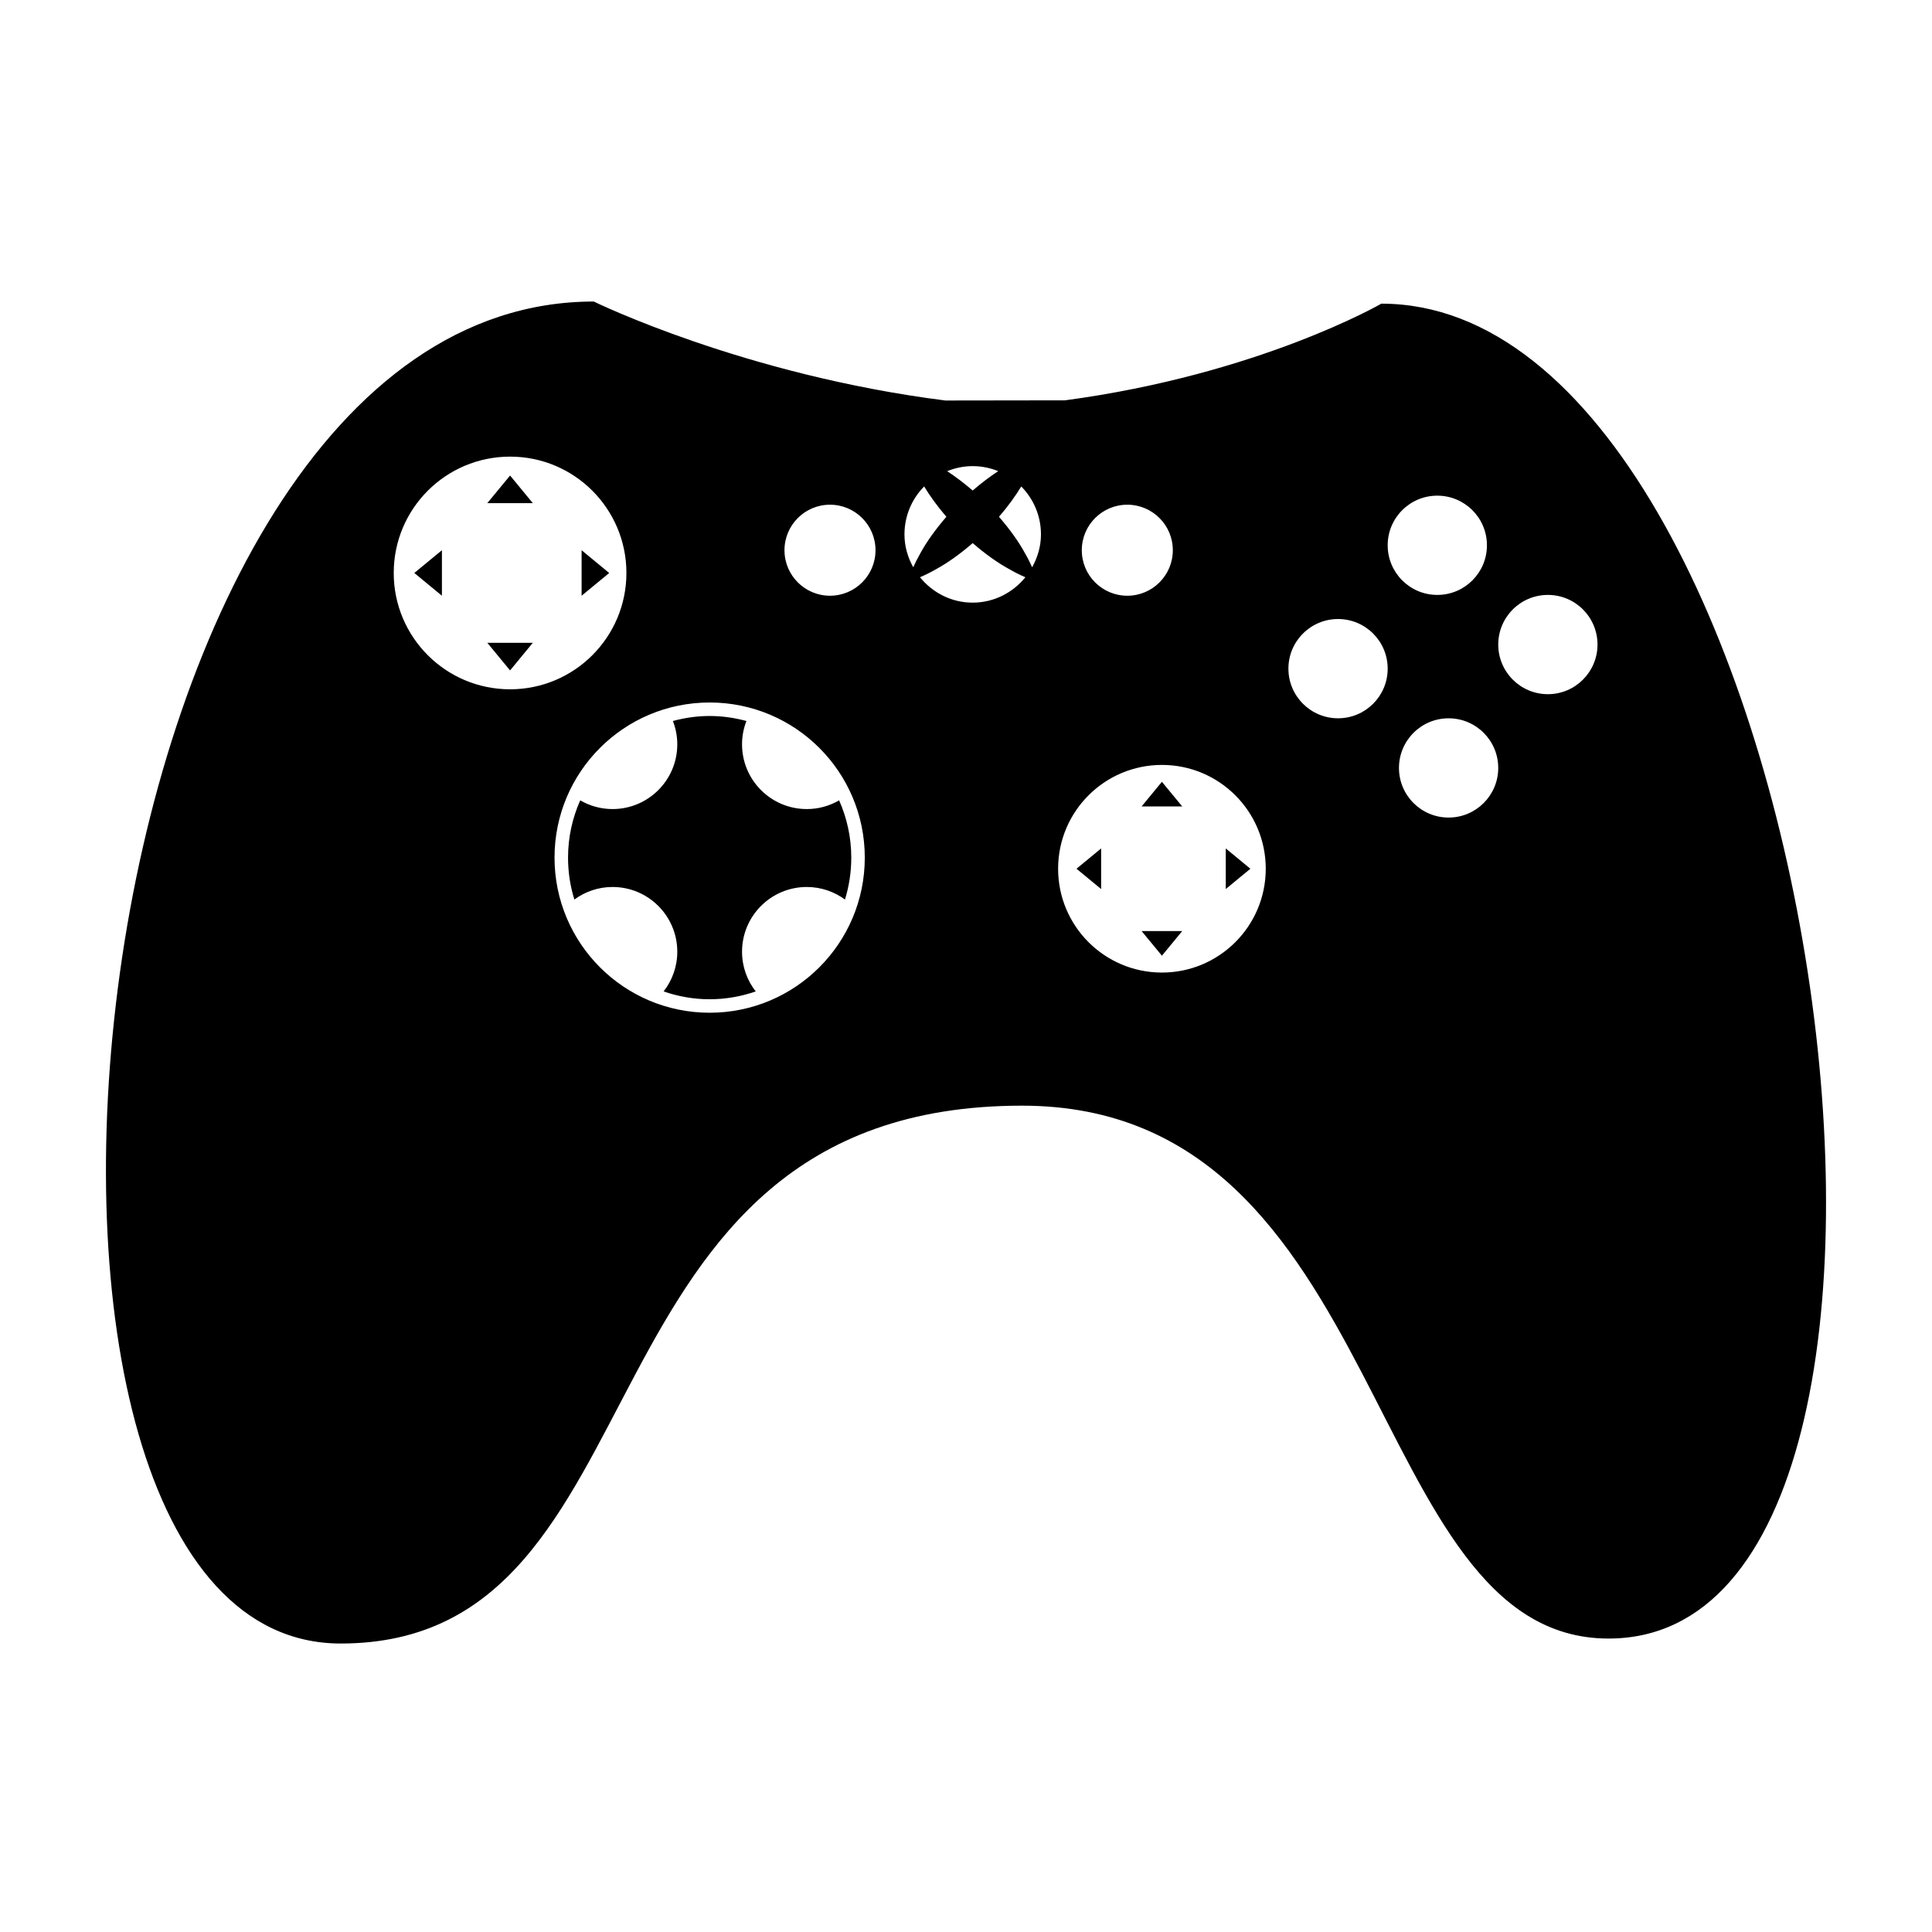 <?xml version="1.0" encoding="utf-8"?>
<!-- Generator: Adobe Illustrator 16.0.0, SVG Export Plug-In . SVG Version: 6.00 Build 0)  -->
<!DOCTYPE svg PUBLIC "-//W3C//DTD SVG 1.1//EN" "http://www.w3.org/Graphics/SVG/1.1/DTD/svg11.dtd">
<svg version="1.1" id="Layer_1" xmlns="http://www.w3.org/2000/svg" xmlns:xlink="http://www.w3.org/1999/xlink" x="0px" y="0px"
	 width="126px" height="126px" viewBox="0 0 126 126" enable-background="new 0 0 126 126" xml:space="preserve">
<path d="M52.617,52.765c0.769,0,1.487-0.209,2.108-0.569c0.507,1.144,0.793,2.405,0.793,3.735c0,0.953-0.145,1.871-0.411,2.734
	c-0.699-0.512-1.559-0.818-2.49-0.818c-2.333,0-4.223,1.891-4.223,4.223c0,0.977,0.335,1.873,0.892,2.589
	c-0.943,0.325-1.95,0.51-3.004,0.51c-1.053,0-2.061-0.185-3.003-0.51c0.557-0.716,0.892-1.612,0.892-2.589
	c0-2.332-1.89-4.223-4.223-4.223c-0.933,0-1.791,0.307-2.49,0.818c-0.268-0.863-0.412-1.781-0.412-2.734
	c0-1.33,0.287-2.592,0.794-3.735c0.62,0.359,1.34,0.569,2.108,0.569c2.333,0,4.223-1.891,4.223-4.223
	c0-0.537-0.104-1.049-0.286-1.521c0.766-0.206,1.566-0.326,2.397-0.326s1.633,0.12,2.398,0.326
	c-0.183,0.473-0.286,0.984-0.286,1.521C48.395,50.874,50.284,52.765,52.617,52.765z M33.266,43.723l1.483-1.801h-2.968
	L33.266,43.723z M37.931,35.884v2.968l1.8-1.483L37.931,35.884z M71.813,57.981v-2.648l-1.606,1.324L71.813,57.981z M31.781,32.813
	h2.968l-1.483-1.8L31.781,32.813z M74.453,52.593h2.649l-1.325-1.606L74.453,52.593z M79.941,57.981l1.606-1.324l-1.606-1.324
	V57.981z M28.821,38.852v-2.968l-1.8,1.484L28.821,38.852z M104.905,106.862c-16.075,0-14.146-34.753-38.248-34.753
	c-29.797,0-22.677,35.077-44.438,35.077c-25.862,0-18.032-87.521,16.506-87.521c0,0,9.754,4.786,22.93,6.455l7.798-0.011
	c12.664-1.695,20.635-6.305,20.635-6.305C118.683,19.805,130.684,106.862,104.905,106.862z M70.552,35.884
	c0,1.639,1.328,2.968,2.968,2.968c1.639,0,2.968-1.329,2.968-2.968c0-1.64-1.329-2.968-2.968-2.968
	C71.88,32.916,70.552,34.244,70.552,35.884z M61.77,30.729c0.544,0.354,1.111,0.783,1.666,1.262c0.555-0.479,1.12-0.908,1.666-1.264
	c-0.515-0.207-1.075-0.328-1.666-0.327C62.846,30.399,62.286,30.52,61.77,30.729z M33.266,44.954c4.19,0,7.587-3.396,7.587-7.587
	s-3.396-7.587-7.587-7.587s-7.588,3.396-7.588,7.587S29.075,44.954,33.266,44.954z M56.399,55.931
	c0-5.587-4.53-10.116-10.117-10.116c-5.588,0-10.117,4.529-10.117,10.116c0,5.588,4.529,10.117,10.117,10.117
	C51.869,66.048,56.399,61.519,56.399,55.931z M57.098,35.884c0-1.64-1.328-2.968-2.968-2.968c-1.639,0-2.968,1.328-2.968,2.968
	c0,1.639,1.329,2.968,2.968,2.968C55.77,38.852,57.098,37.522,57.098,35.884z M59.56,36.996c0.116-0.266,0.266-0.567,0.453-0.894
	c0.405-0.752,1.006-1.589,1.708-2.399c-0.574-0.665-1.064-1.34-1.45-1.978c-0.794,0.803-1.284,1.907-1.284,3.125
	C58.986,35.634,59.204,36.357,59.56,36.996z M66.874,37.646c-0.297-0.126-0.655-0.296-1.039-0.519
	c-0.75-0.405-1.59-1.006-2.399-1.707c-0.808,0.702-1.649,1.302-2.398,1.707c-0.387,0.223-0.743,0.393-1.04,0.519
	c0.818,1.003,2.046,1.657,3.438,1.656C64.83,39.302,66.059,38.648,66.874,37.646z M67.889,34.851c0-1.219-0.493-2.321-1.285-3.125
	c-0.389,0.638-0.877,1.313-1.453,1.978c0.704,0.81,1.303,1.646,1.708,2.399c0.189,0.326,0.336,0.628,0.454,0.894
	C67.668,36.357,67.889,35.633,67.889,34.851z M82.549,56.657c0-3.74-3.031-6.771-6.771-6.771c-3.739,0-6.771,3.031-6.771,6.771
	c0,3.739,3.031,6.771,6.771,6.771C79.518,63.428,82.549,60.396,82.549,56.657z M90.501,43.608c0-1.788-1.45-3.237-3.237-3.237
	c-1.788,0-3.237,1.449-3.237,3.237c0,1.787,1.449,3.237,3.237,3.237C89.051,46.846,90.501,45.396,90.501,43.608z M90.501,35.562
	c0,1.788,1.449,3.237,3.236,3.237c1.788,0,3.237-1.449,3.237-3.237c0-1.787-1.449-3.236-3.237-3.236
	C91.95,32.325,90.501,33.774,90.501,35.562z M97.711,50.083c0-1.788-1.449-3.237-3.237-3.237s-3.237,1.449-3.237,3.237
	c0,1.787,1.449,3.236,3.237,3.236S97.711,51.87,97.711,50.083z M104.185,42.036c0-1.788-1.449-3.237-3.236-3.237
	c-1.788,0-3.237,1.449-3.237,3.237c0,1.787,1.449,3.237,3.237,3.237C102.735,45.273,104.185,43.823,104.185,42.036z M75.777,62.328
	l1.325-1.606h-2.649L75.777,62.328z"/>
</svg>
